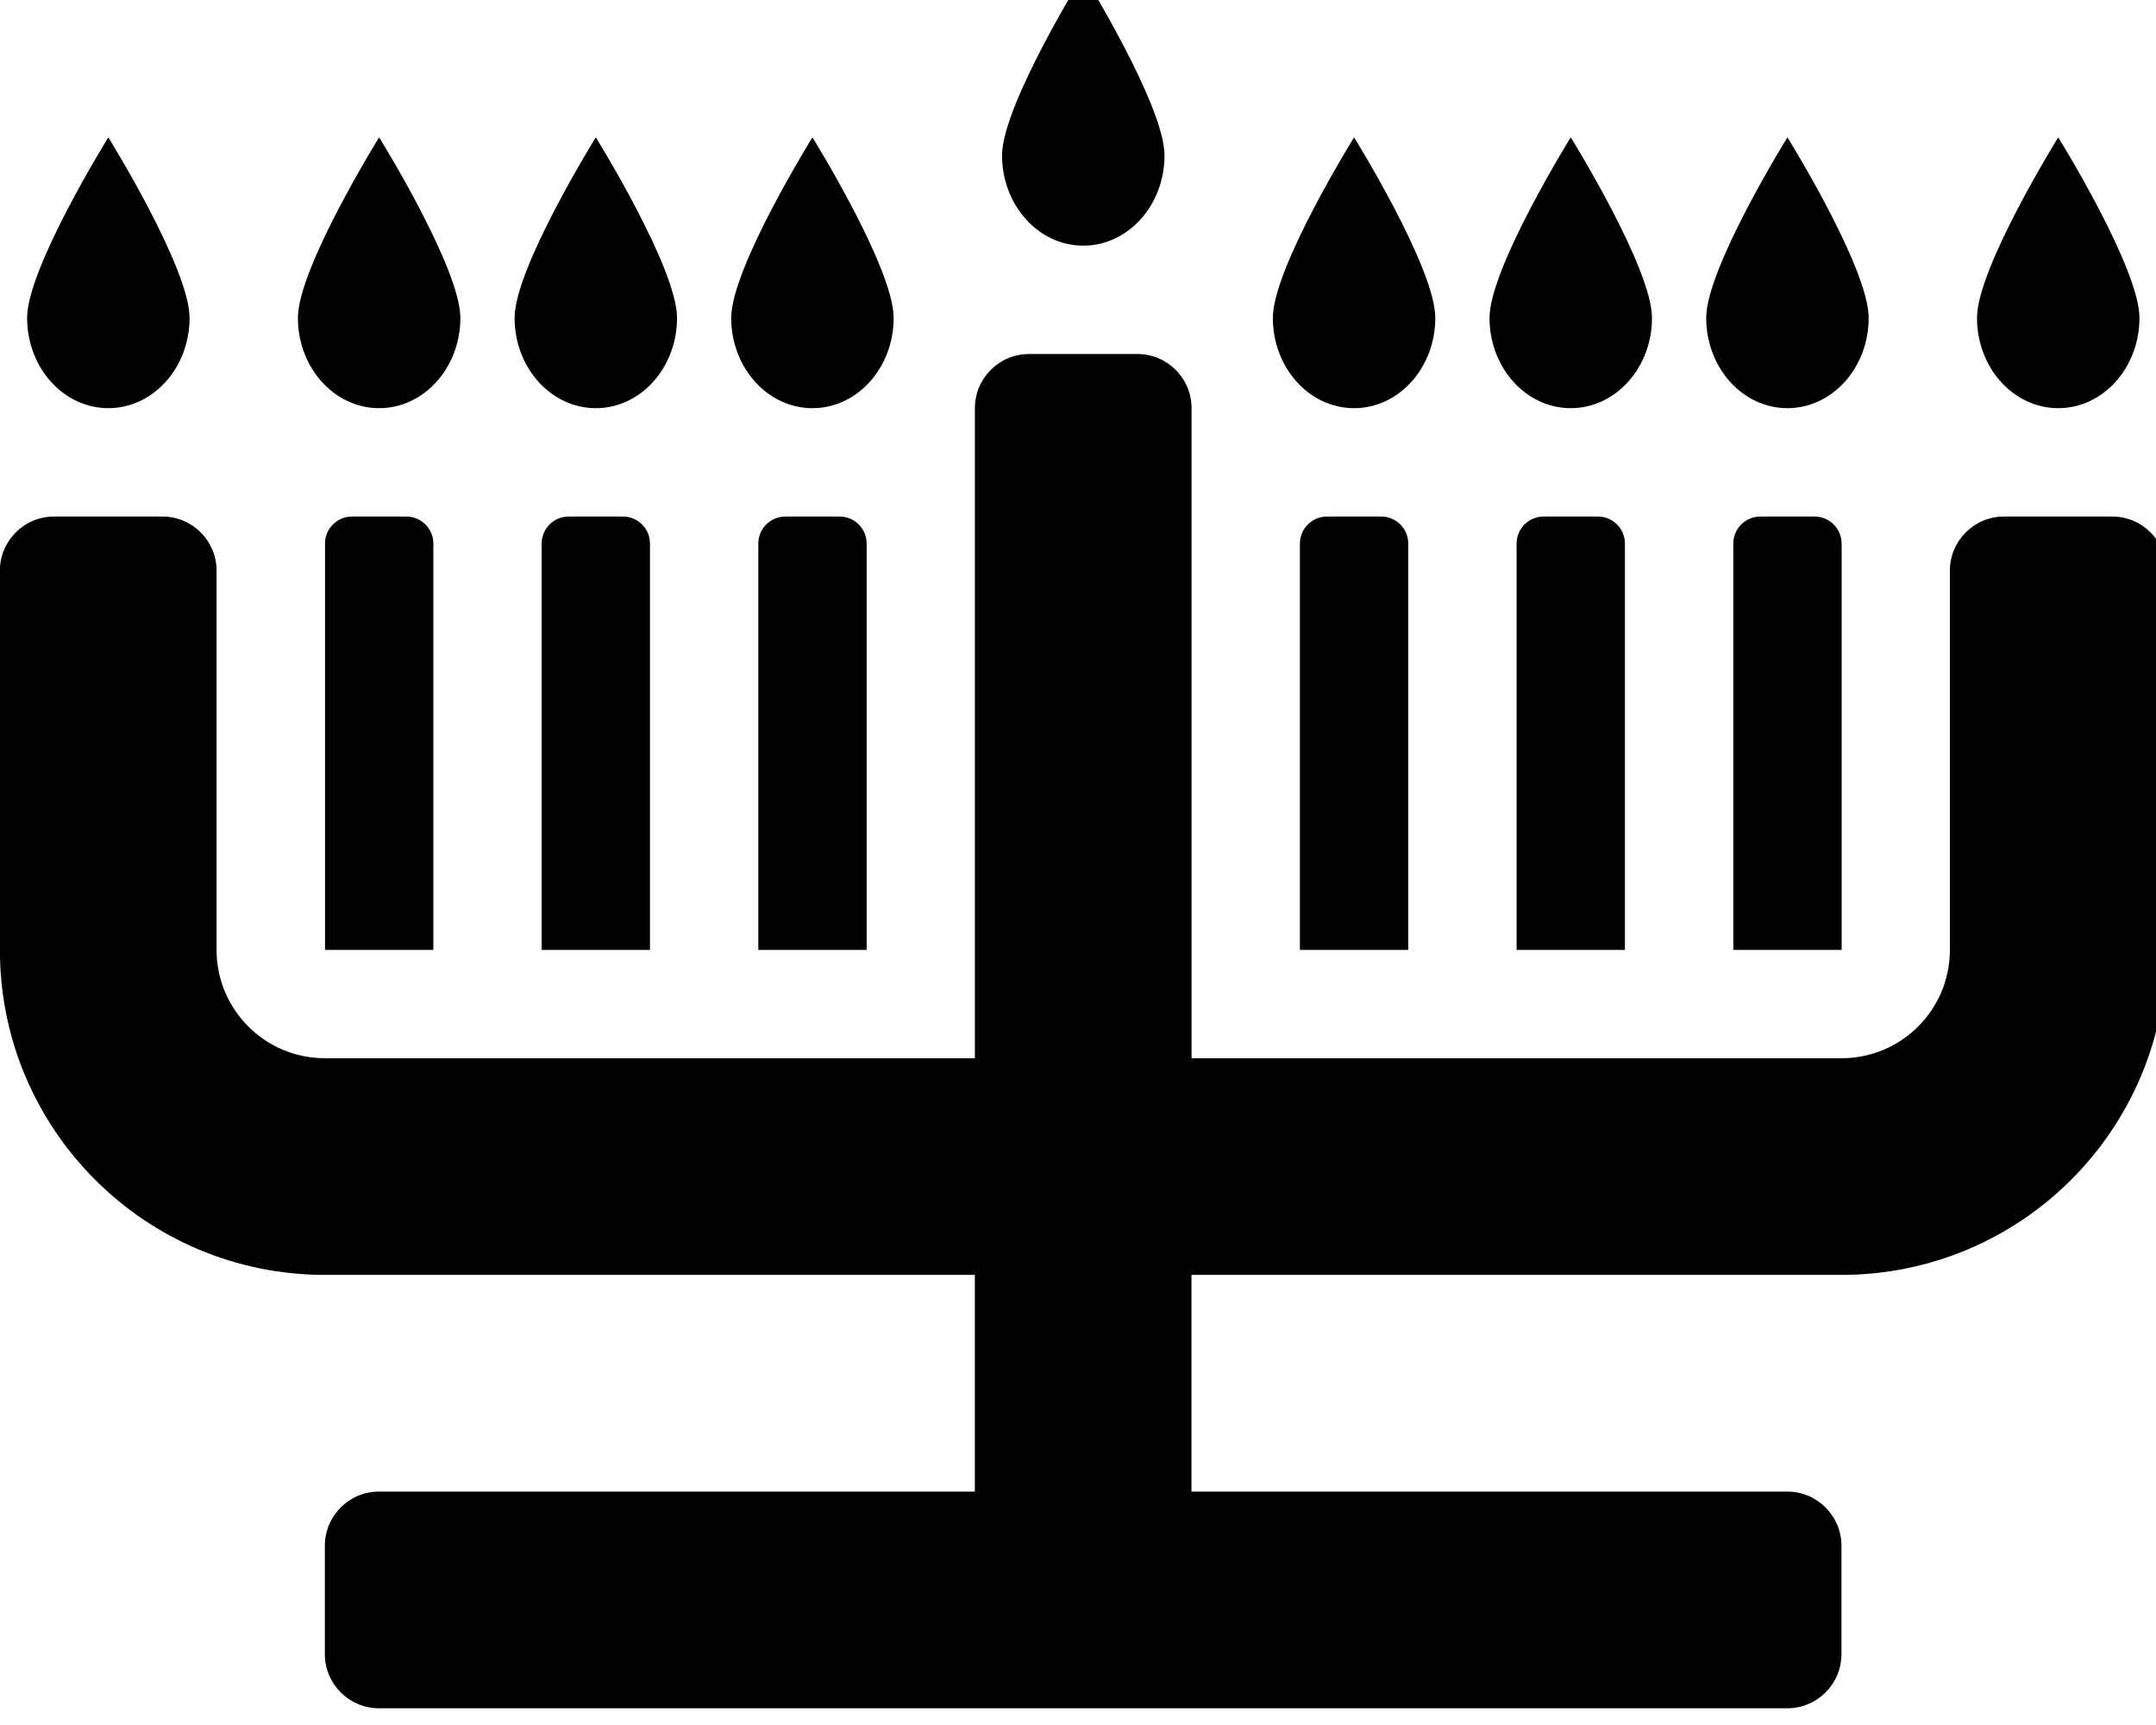 <!-- Generated by IcoMoon.io -->
<svg version="1.1" xmlns="http://www.w3.org/2000/svg" width="40" height="32" viewBox="0 0 40 32">
<title>hanukiah</title>
<path d="M14.571 9.582c-0.278 0-0.502 0.225-0.502 0.502v7.537h2.010v-7.537c0-0.278-0.225-0.502-0.502-0.502h-1.005zM10.551 9.582c-0.278 0-0.502 0.225-0.502 0.502v7.537h2.010v-7.537c0-0.278-0.225-0.502-0.502-0.502h-1.005zM24.62 9.582c-0.278 0-0.503 0.225-0.503 0.502v7.537h2.010v-7.537c0-0.278-0.225-0.502-0.503-0.502h-1.005zM28.64 9.582c-0.278 0-0.503 0.225-0.503 0.502v7.537h2.010v-7.537c0-0.278-0.225-0.502-0.503-0.502h-1.005zM34.167 10.084c0-0.278-0.225-0.502-0.502-0.502h-1.005c-0.278 0-0.502 0.225-0.502 0.502v7.537h2.010v-7.537zM6.532 9.582c-0.278 0-0.502 0.225-0.502 0.502v7.537h2.010v-7.537c0-0.278-0.225-0.502-0.502-0.502h-1.005zM39.191 9.582h-2.010c-0.555 0-1.005 0.45-1.005 1.005v7.034c0 1.11-0.9 2.010-2.010 2.010h-12.059v-12.059c0-0.555-0.45-1.005-1.005-1.005h-2.010c-0.555 0-1.005 0.45-1.005 1.005v12.059h-12.059c-1.11 0-2.010-0.9-2.010-2.010v-7.034c0-0.555-0.45-1.005-1.005-1.005h-2.010c-0.555 0-1.005 0.45-1.005 1.005v7.034c0 3.33 2.699 6.029 6.029 6.029h12.059v4.020h-11.054c-0.555 0-1.005 0.45-1.005 1.005v2.010c0 0.555 0.45 1.005 1.005 1.005h26.127c0.555 0 1.005-0.45 1.005-1.005v-2.010c0-0.555-0.45-1.005-1.005-1.005h-11.054v-4.020h12.059c3.33 0 6.029-2.699 6.029-6.029v-7.034c0-0.555-0.45-1.005-1.005-1.005zM38.186 7.572c0.832 0 1.507-0.75 1.507-1.675s-1.507-3.349-1.507-3.349-1.507 2.425-1.507 3.349 0.675 1.675 1.507 1.675zM2.010 7.572c0.832 0 1.507-0.75 1.507-1.675s-1.507-3.349-1.507-3.349-1.507 2.425-1.507 3.349 0.675 1.675 1.507 1.675zM20.098 4.557c0.832 0 1.507-0.75 1.507-1.675s-1.507-3.349-1.507-3.349-1.507 2.425-1.507 3.349 0.675 1.675 1.507 1.675zM7.034 7.572c0.832 0 1.507-0.75 1.507-1.675s-1.507-3.349-1.507-3.349-1.507 2.425-1.507 3.349 0.675 1.675 1.507 1.675zM11.054 7.572c0.832 0 1.507-0.75 1.507-1.675s-1.507-3.349-1.507-3.349-1.507 2.425-1.507 3.349 0.675 1.675 1.507 1.675zM15.073 7.572c0.832 0 1.507-0.75 1.507-1.675s-1.507-3.349-1.507-3.349-1.507 2.425-1.507 3.349 0.675 1.675 1.507 1.675zM25.122 7.572c0.832 0 1.507-0.75 1.507-1.675s-1.507-3.349-1.507-3.349-1.507 2.425-1.507 3.349 0.675 1.675 1.507 1.675zM29.142 7.572c0.832 0 1.507-0.75 1.507-1.675s-1.507-3.349-1.507-3.349-1.507 2.425-1.507 3.349 0.675 1.675 1.507 1.675zM33.162 7.572c0.832 0 1.507-0.75 1.507-1.675s-1.507-3.349-1.507-3.349-1.507 2.425-1.507 3.349 0.675 1.675 1.507 1.675z"></path>
</svg>
